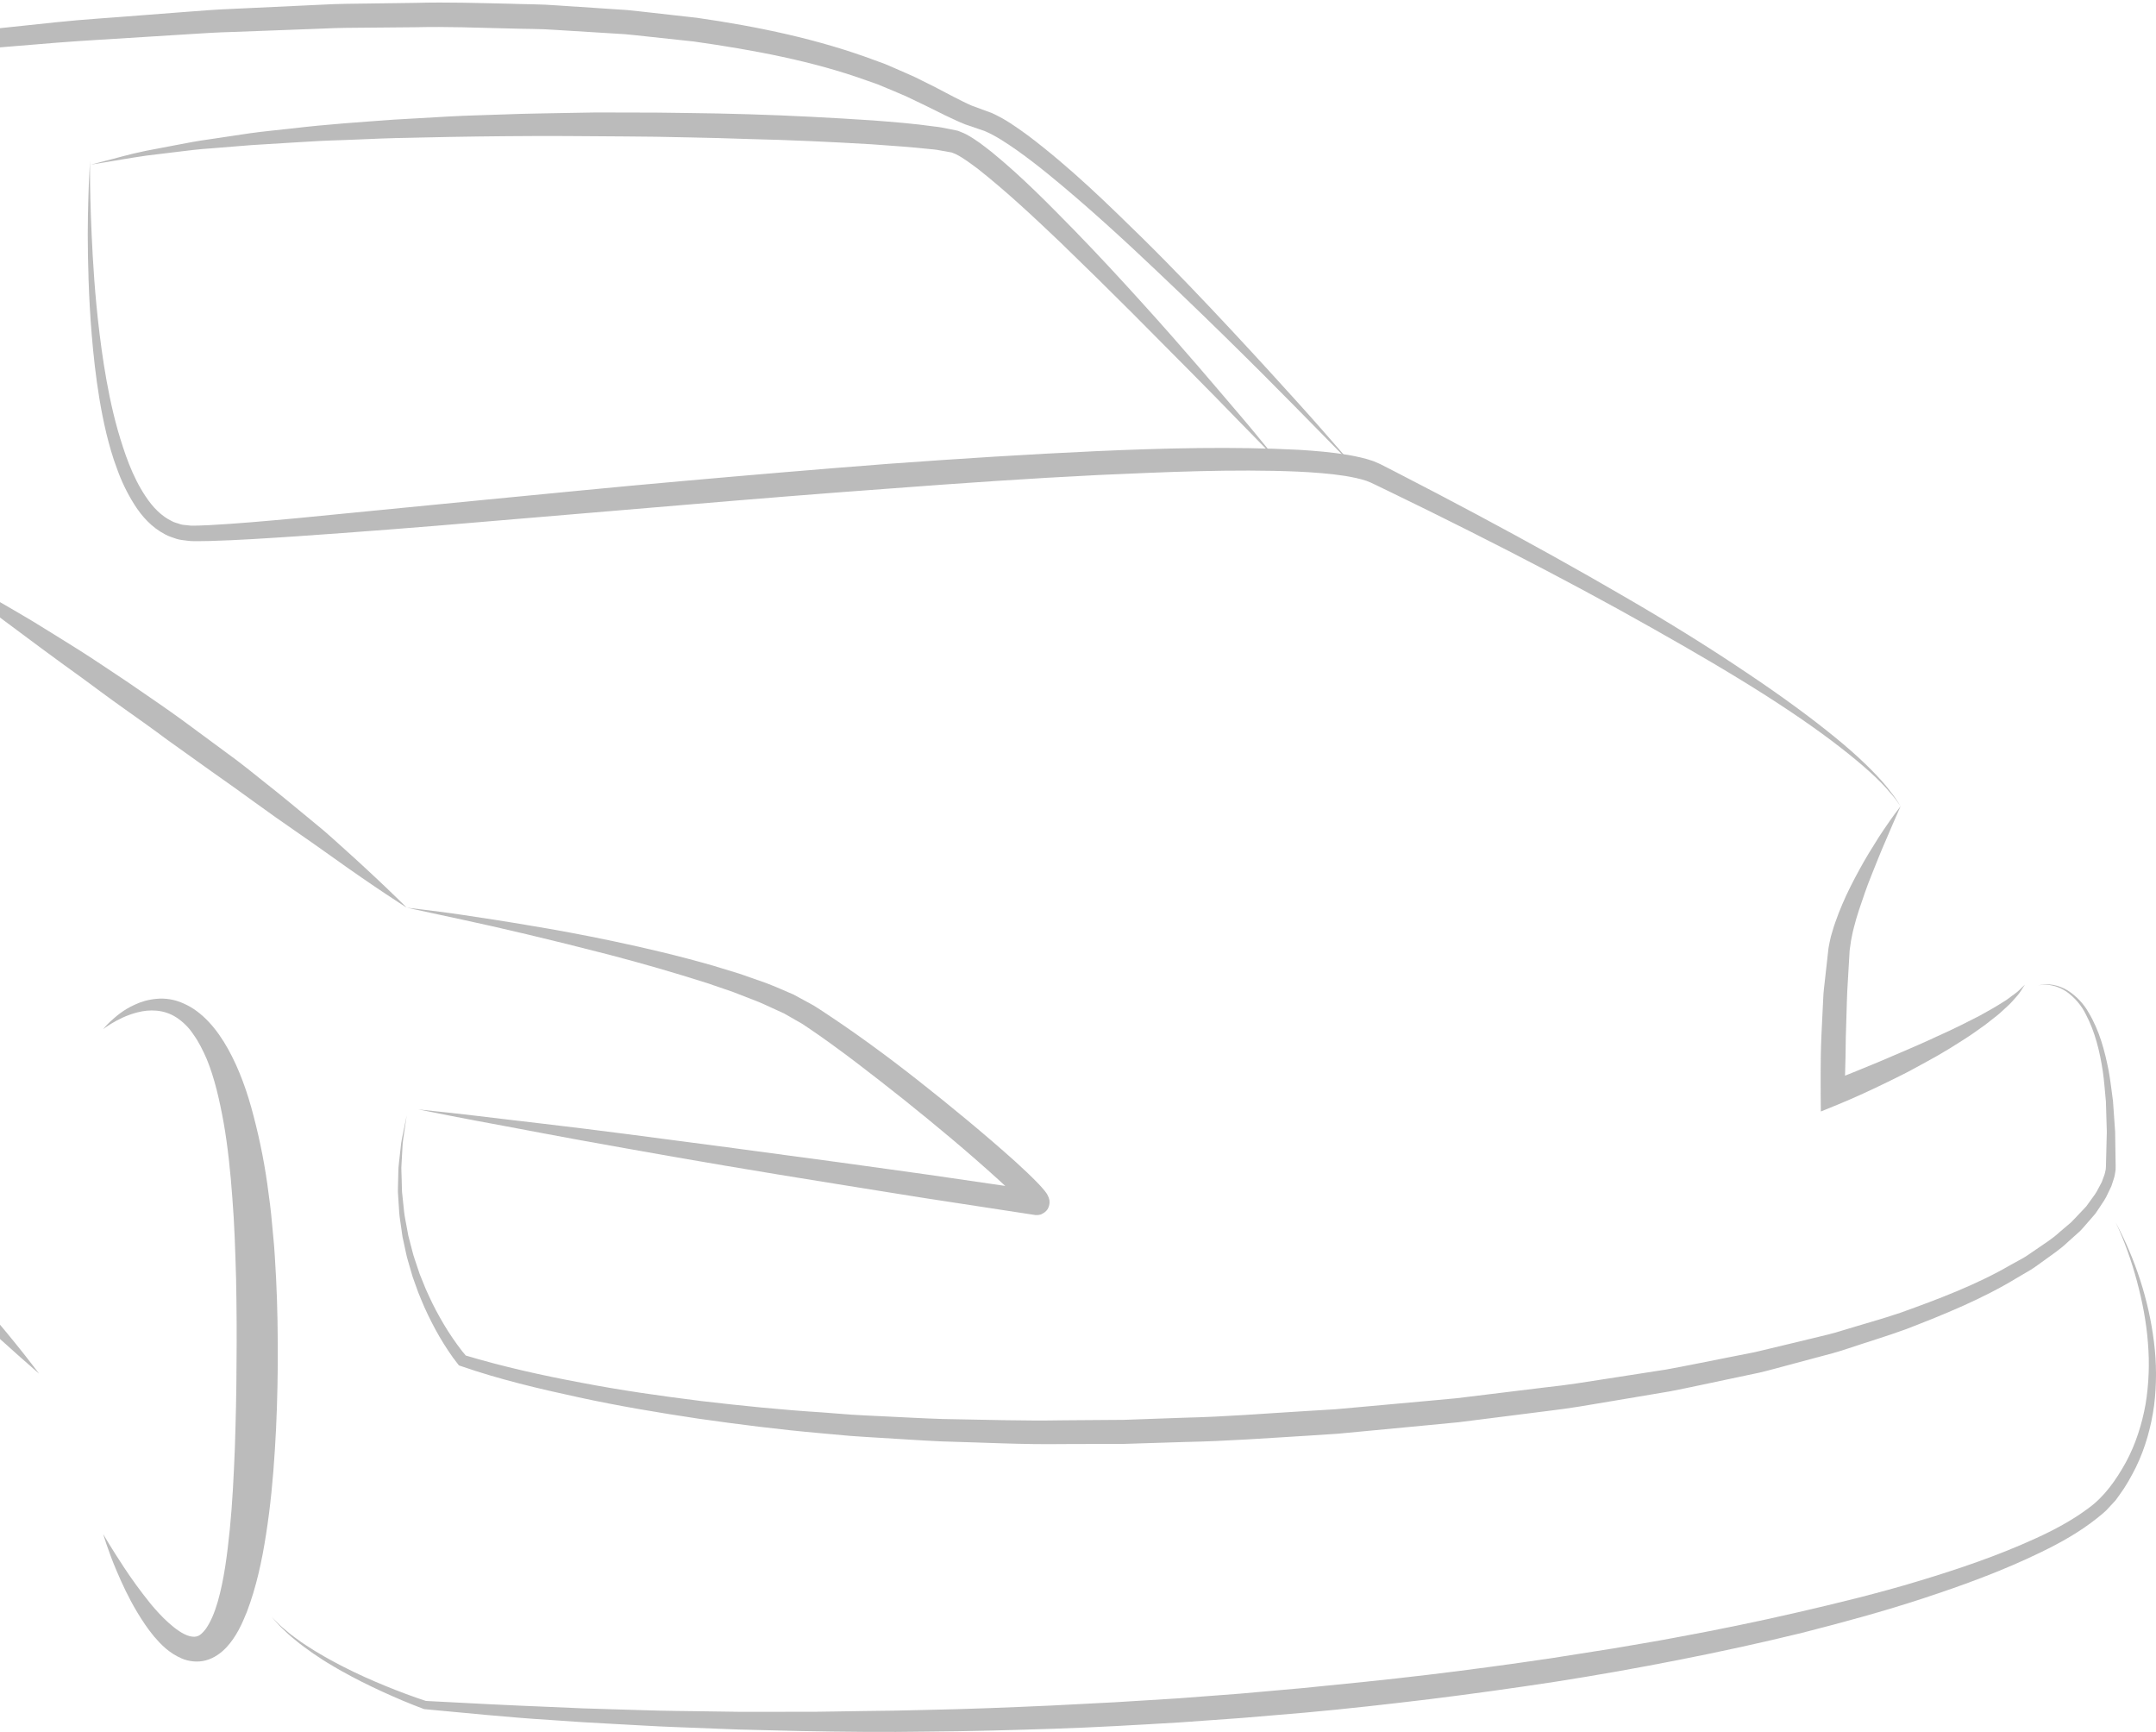 <svg width="361" height="290" viewBox="0 0 361 290" fill="none" xmlns="http://www.w3.org/2000/svg">
<g opacity="0.3">
<path d="M15.07 26.874C15.07 26.874 14.999 28.328 14.864 31.056C14.775 33.784 14.628 37.792 14.729 42.894C14.82 47.995 15.063 54.197 15.878 61.287C16.298 64.831 16.865 68.597 17.802 72.525C18.285 74.485 18.836 76.49 19.601 78.495C20.315 80.511 21.27 82.525 22.502 84.471C23.721 86.404 25.385 88.3 27.702 89.488C28.255 89.812 28.911 89.963 29.522 90.199C30.143 90.416 30.819 90.423 31.472 90.534C32.188 90.623 32.652 90.588 33.294 90.597C33.893 90.588 34.492 90.58 35.096 90.571C39.852 90.437 44.709 90.112 49.711 89.779C59.708 89.088 70.23 88.282 81.105 87.34C91.979 86.426 103.216 85.48 114.634 84.519C126.047 83.552 137.645 82.611 149.245 81.769C160.841 80.888 172.443 80.089 183.861 79.524C195.271 79.017 206.535 78.497 217.309 78.952C219.993 79.085 222.654 79.274 225.191 79.669C226.447 79.879 227.689 80.127 228.777 80.493L229.524 80.79L230.406 81.21L232.183 82.067C236.903 84.348 241.505 86.622 245.965 88.866C254.891 93.354 263.255 97.745 270.89 101.947C278.513 106.169 285.454 110.127 291.488 113.826C297.526 117.52 302.651 120.966 306.706 124.022C310.758 127.079 313.775 129.708 315.619 131.712C316.518 132.73 317.218 133.511 317.606 134.099C318.022 134.667 318.237 134.961 318.237 134.961C318.237 134.961 318.039 134.656 317.653 134.067C317.293 133.455 316.638 132.637 315.787 131.562C314.03 129.461 311.175 126.605 307.203 123.387C303.247 120.15 298.236 116.48 292.322 112.526C286.419 108.556 279.612 104.298 272.039 99.915C264.48 95.51 256.199 90.9 247.358 86.18C242.938 83.819 238.38 81.427 233.699 79.021L231.939 78.118L231.041 77.663L229.953 77.197C228.528 76.698 227.148 76.417 225.765 76.166C223.008 75.701 220.264 75.477 217.5 75.305C206.462 74.733 195.151 75.017 183.669 75.523C172.193 76.045 160.557 76.791 148.935 77.636C137.313 78.527 125.705 79.518 114.284 80.534C102.863 81.535 91.638 82.672 80.774 83.712C69.914 84.775 59.42 85.803 49.467 86.777C44.495 87.231 39.647 87.672 34.996 87.916C34.422 87.938 33.851 87.961 33.282 87.984C32.761 87.99 32.056 88.032 31.625 87.966C31.145 87.881 30.637 87.915 30.175 87.756C29.721 87.576 29.231 87.504 28.803 87.259C27.032 86.415 25.562 84.896 24.433 83.18C22.115 79.749 20.815 75.768 19.722 72.026C18.658 68.247 17.949 64.559 17.395 61.077C16.31 54.103 15.82 47.939 15.528 42.865C14.961 32.705 15.07 26.874 15.07 26.874Z" fill="#1A1A1A"/>
<path d="M318.238 134.962C316.945 136.638 315.743 138.381 314.582 140.153C313.45 141.942 312.332 143.747 311.32 145.617C310.302 147.483 309.322 149.388 308.479 151.37C308.058 152.361 307.658 153.369 307.302 154.407C307.104 154.915 306.96 155.455 306.798 155.987C306.63 156.513 306.481 157.054 306.376 157.623L306.209 158.466C306.128 158.879 306.137 159.031 306.096 159.326L305.922 160.89L305.572 164.023C305.468 165.071 305.302 166.099 305.279 167.176L305.122 170.374C305.015 172.509 304.905 174.645 304.875 176.749C304.854 178.86 304.834 180.971 304.854 183.094L304.882 186.077L307.617 184.961C310.547 183.768 313.369 182.447 316.19 181.073C317.595 180.379 319.007 179.705 320.381 178.946C321.768 178.215 323.134 177.439 324.504 176.678C325.867 175.892 327.207 175.077 328.528 174.215C329.861 173.386 331.155 172.473 332.427 171.546L334.294 170.082C334.919 169.601 335.48 169.024 336.069 168.502C336.667 167.993 337.175 167.352 337.704 166.775C338.241 166.198 338.613 165.463 339.056 164.838C338.463 165.367 337.978 165.958 337.331 166.394C336.683 166.827 336.133 167.344 335.45 167.722C334.158 168.551 332.819 169.303 331.473 170.042C330.09 170.724 328.745 171.454 327.345 172.106C325.974 172.796 324.541 173.386 323.159 174.055C320.354 175.334 317.503 176.512 314.673 177.735L310.394 179.491L306.122 181.213L308.886 183.082C308.902 181.003 308.96 178.913 309.015 176.824C309.018 174.726 309.086 172.665 309.153 170.601C309.225 168.534 309.248 166.483 309.396 164.371L309.58 161.224L309.671 159.649C309.69 159.424 309.693 159.044 309.724 158.944L309.829 158.235C309.879 157.762 309.959 157.281 310.072 156.794C310.174 156.307 310.255 155.821 310.398 155.334C310.641 154.356 310.93 153.38 311.247 152.405C311.903 150.463 312.554 148.492 313.342 146.564C314.12 144.633 314.878 142.678 315.725 140.76C316.545 138.83 317.382 136.896 318.238 134.962Z" fill="#1A1A1A"/>
<path d="M-11.216 94.779C-11.216 94.779 -10.008 95.728 -7.892 97.385C-5.76 99.015 -2.733 101.358 0.952 104.09C4.632 106.826 8.907 110.039 13.562 113.366C15.874 115.051 18.231 116.84 20.686 118.567C23.136 120.306 25.626 122.067 28.068 123.895C30.55 125.668 33.031 127.443 35.473 129.186C36.699 130.054 37.916 130.913 39.117 131.762C40.311 132.622 41.489 133.475 42.648 134.311C47.266 137.682 51.726 140.642 55.439 143.325C62.885 148.663 68.102 151.951 68.102 151.951C68.102 151.951 63.778 147.59 56.911 141.453C56.051 140.69 55.171 139.873 54.228 139.067C53.272 138.277 52.286 137.461 51.271 136.621C49.237 134.947 47.101 133.169 44.843 131.39C42.592 129.604 40.299 127.711 37.844 125.957C35.417 124.166 32.951 122.346 30.484 120.527C28.004 118.728 25.473 117 22.986 115.293C20.509 113.57 18.011 111.965 15.626 110.364C13.228 108.783 10.852 107.34 8.618 105.945C6.39 104.541 4.256 103.257 2.26 102.111C-1.704 99.781 -5.067 97.934 -7.452 96.691C-8.632 96.052 -9.585 95.593 -10.227 95.269C-10.873 94.951 -11.216 94.779 -11.216 94.779Z" fill="#1A1A1A"/>
<path d="M68.101 151.953C68.101 151.953 71.531 152.693 77.532 153.986C83.531 155.27 92.07 157.263 102.225 159.891C107.297 161.224 112.756 162.78 118.449 164.594C119.859 165.078 121.287 165.568 122.734 166.065C124.151 166.616 125.585 167.173 127.035 167.738C128.459 168.342 129.845 169.027 131.279 169.661C131.941 170.039 132.605 170.419 133.274 170.802L134.279 171.373L135.289 172.044C140.653 175.669 145.986 179.851 151.364 184.11C156.722 188.397 162.1 192.876 167.234 197.539C168.509 198.7 169.796 199.877 170.943 201.058C171.221 201.349 171.499 201.648 171.699 201.895L171.81 202.04C171.831 202.059 171.839 202.113 171.744 201.881C171.706 201.785 171.68 201.682 171.667 201.581C171.607 201.255 171.63 200.834 171.838 200.422C172.078 199.767 172.995 199.363 173.075 199.385C173.195 199.289 173.924 199.337 173.733 199.327L173.407 199.28L170.813 198.901C167.358 198.397 163.916 197.894 160.499 197.396C153.673 196.377 146.941 195.495 140.434 194.576C133.922 193.7 127.626 192.853 121.657 192.051C115.695 191.266 110.057 190.526 104.853 189.843C94.441 188.485 85.732 187.536 79.642 186.784C76.599 186.408 74.196 186.18 72.562 185.997C70.925 185.82 70.053 185.727 70.053 185.727C70.053 185.727 70.914 185.899 72.528 186.22C74.144 186.531 76.507 187.033 79.528 187.584C85.571 188.688 94.193 190.389 104.58 192.21C114.965 194.082 127.093 196.138 140.078 198.211C146.577 199.237 153.284 200.363 160.112 201.383C163.523 201.906 166.964 202.433 170.417 202.961L173.009 203.357L173.333 203.408C173.195 203.411 173.978 203.441 174.153 203.34C174.292 203.368 175.239 202.906 175.521 202.218C175.745 201.759 175.764 201.279 175.708 200.899C175.678 200.746 175.636 200.591 175.581 200.444C175.403 200.009 175.292 199.878 175.19 199.717L174.907 199.337C174.558 198.902 174.239 198.561 173.914 198.215C172.625 196.875 171.335 195.673 170.018 194.472C164.735 189.741 159.299 185.277 153.847 180.975C148.393 176.678 142.881 172.648 137.287 169.001L136.235 168.331L135.1 167.71C134.343 167.299 133.59 166.89 132.842 166.484C131.313 165.832 129.804 165.154 128.292 164.576C126.774 164.045 125.271 163.519 123.787 163C122.291 162.544 120.815 162.093 119.357 161.649C113.513 159.971 107.933 158.674 102.769 157.584C97.607 156.487 92.849 155.627 88.624 154.928C84.404 154.209 80.714 153.652 77.675 153.198C74.639 152.731 72.238 152.463 70.607 152.253C68.972 152.056 68.101 151.953 68.101 151.953Z" fill="#1A1A1A"/>
<path d="M341.307 164.965C342.979 164.609 344.722 165.123 346.077 166.057C347.417 167.033 348.531 168.328 349.263 169.831C350.815 172.786 351.605 176.092 352.102 179.404C352.339 181.065 352.447 182.749 352.614 184.418L352.764 189.465L352.637 194.519C352.619 194.926 352.635 195.389 352.588 195.751C352.499 196.131 352.461 196.429 352.319 196.807L351.911 197.907L351.346 198.966C351.011 199.69 350.505 200.333 350.027 200.988L349.314 201.97L348.469 202.865C347.901 203.454 347.358 204.065 346.776 204.641L344.887 206.242C343.683 207.368 342.259 208.247 340.893 209.19C340.201 209.647 339.539 210.148 338.822 210.571L336.629 211.782C330.85 215.126 324.525 217.497 318.219 219.765C315.038 220.842 311.783 221.724 308.57 222.714C306.972 223.231 305.327 223.605 303.688 223.998L298.776 225.182L293.864 226.358L288.9 227.34C285.59 227.982 282.291 228.678 278.97 229.277L268.962 230.83C265.627 231.353 262.295 231.896 258.932 232.241L248.872 233.471L243.842 234.085L238.808 234.549L228.679 235.468L223.614 235.925L218.561 236.231C211.824 236.632 205.102 237.19 198.341 237.338L188.21 237.697L178.076 237.771C171.318 237.9 164.566 237.661 157.811 237.556C154.435 237.452 151.064 237.245 147.69 237.095C146.003 237.007 144.316 236.946 142.63 236.835L137.58 236.445C130.838 236.02 124.117 235.334 117.411 234.548C110.71 233.712 104.019 232.764 97.391 231.491C90.767 230.261 84.133 228.78 77.747 226.859L78.15 227.133C77.61 226.505 77.046 225.794 76.535 225.076C76.007 224.366 75.526 223.618 75.034 222.876C74.083 221.37 73.207 219.815 72.411 218.217C72.037 217.406 71.633 216.607 71.283 215.786L70.276 213.298L69.422 210.751C69.121 209.906 68.95 209.024 68.707 208.162L68.367 206.861L68.124 205.538C67.975 204.655 67.765 203.777 67.666 202.885L67.384 200.203C67.254 199.31 67.306 198.409 67.257 197.51C67.254 196.61 67.149 195.706 67.233 194.806L67.387 192.103C67.405 191.196 67.578 190.308 67.702 189.412L68.1 186.723L67.557 189.387C67.384 190.279 67.16 191.163 67.094 192.07L66.791 194.783C66.658 195.686 66.713 196.6 66.666 197.511C66.662 198.421 66.575 199.337 66.67 200.246L66.846 202.98C66.91 203.891 67.086 204.79 67.201 205.698L67.396 207.056L67.687 208.396C67.899 209.287 68.038 210.198 68.313 211.073L69.079 213.714L70.008 216.305C70.334 217.162 70.714 217.999 71.066 218.849C71.819 220.527 72.656 222.166 73.577 223.764C74.053 224.552 74.522 225.348 75.045 226.114C75.557 226.894 76.086 227.629 76.697 228.397L76.846 228.582L77.102 228.671C83.621 230.934 90.232 232.488 96.898 233.928C103.557 235.378 110.277 236.501 117.01 237.509C123.75 238.47 130.509 239.327 137.292 239.925L142.376 240.385C144.073 240.519 145.774 240.601 147.471 240.713C150.87 240.908 154.265 241.157 157.665 241.305C164.467 241.484 171.27 241.855 178.076 241.751L188.284 241.721L198.485 241.401C205.286 241.274 212.089 240.764 218.891 240.353L223.989 240.021L229.054 239.543L239.179 238.583L244.272 238.092L249.336 237.453L259.463 236.17C262.842 235.779 266.198 235.189 269.555 234.62L279.629 232.925C282.974 232.277 286.303 231.533 289.641 230.841L294.642 229.785C296.302 229.393 297.945 228.918 299.596 228.488L304.541 227.165C306.19 226.727 307.843 226.308 309.459 225.741C312.702 224.655 315.976 223.68 319.188 222.504C325.567 220.031 331.944 217.46 337.84 213.86L340.067 212.554C340.798 212.098 341.482 211.559 342.191 211.065C343.591 210.047 345.036 209.101 346.293 207.877L348.238 206.138C348.849 205.513 349.406 204.829 349.986 204.173L350.846 203.181L351.587 202.077C352.078 201.341 352.593 200.624 352.946 199.789L353.528 198.577L353.953 197.276C354.094 196.855 354.163 196.303 354.233 195.854C354.269 195.373 354.231 194.986 354.234 194.547L354.156 189.429L353.797 184.317C353.56 182.621 353.381 180.921 353.071 179.237C352.418 175.889 351.512 172.517 349.736 169.549C348.902 168.046 347.663 166.75 346.225 165.821C344.769 164.934 342.957 164.517 341.307 164.965Z" fill="#1A1A1A"/>
<path d="M354.245 204.637C355.752 207.804 356.901 211.126 357.812 214.495C358.713 217.866 359.384 221.3 359.646 224.764C359.94 228.222 359.809 231.702 359.253 235.095C358.641 238.474 357.592 241.77 355.978 244.767C354.332 247.743 352.357 250.578 349.64 252.523C347.015 254.492 343.903 256.158 340.775 257.576C334.484 260.453 327.87 262.69 321.202 264.699C314.533 266.721 307.742 268.368 300.942 269.936C294.141 271.514 287.294 272.906 280.421 274.17C276.99 274.829 273.536 275.369 270.094 275.972L259.738 277.605C252.822 278.628 245.893 279.568 238.948 280.397C232.005 281.229 225.044 281.921 218.085 282.608L207.633 283.536L197.17 284.329L186.696 284.975L176.216 285.516C169.227 285.833 162.234 286.12 155.237 286.256C151.738 286.347 148.239 286.424 144.74 286.442C141.242 286.48 137.74 286.586 134.241 286.57L123.74 286.575L113.238 286.428C109.737 286.394 106.238 286.244 102.737 286.156C99.236 286.075 95.737 285.933 92.239 285.765C85.24 285.488 78.243 285.128 71.243 284.752L71.409 284.786C69.067 284.027 66.731 283.142 64.433 282.201C62.136 281.255 59.861 280.245 57.65 279.112C57.089 278.84 56.544 278.546 55.997 278.248C55.455 277.947 54.896 277.669 54.365 277.35C53.282 276.736 52.218 276.095 51.185 275.403C50.652 275.079 50.16 274.701 49.656 274.336C49.153 273.968 48.642 273.612 48.177 273.197C47.71 272.789 47.209 272.414 46.766 271.972L45.449 270.645L46.695 272.046C47.114 272.512 47.595 272.913 48.044 273.352C48.49 273.795 48.983 274.182 49.468 274.579C49.955 274.975 50.434 275.382 50.949 275.739C51.953 276.494 52.99 277.2 54.048 277.877C54.566 278.233 55.119 278.53 55.656 278.858C56.193 279.18 56.733 279.502 57.286 279.798C59.472 281.033 61.724 282.145 64.003 283.195C66.289 284.238 68.588 285.223 70.966 286.103L71.033 286.126L71.132 286.136C78.121 286.77 85.108 287.513 92.118 287.94C95.619 288.196 99.124 288.426 102.631 288.596C106.139 288.771 109.643 289.009 113.154 289.132L123.684 289.54L134.219 289.797C141.245 289.924 148.273 290.008 155.299 289.887C162.326 289.84 169.353 289.64 176.379 289.412C183.405 289.187 190.423 288.771 197.44 288.356L207.958 287.604L218.467 286.717C225.471 286.085 232.46 285.299 239.442 284.451C246.421 283.589 253.388 282.613 260.343 281.554C267.294 280.469 274.224 279.239 281.129 277.88C288.034 276.518 294.916 275.028 301.758 273.348C308.584 271.606 315.39 269.767 322.094 267.556C328.798 265.353 335.449 262.924 341.843 259.806C345.05 258.241 348.14 256.527 351.067 254.213C351.791 253.617 352.571 253.038 353.113 252.378L354.008 251.415L354.12 251.293L354.176 251.233C354.183 251.23 354.323 251.063 354.287 251.101L354.485 250.824L354.881 250.273C355.961 248.819 356.838 247.225 357.647 245.613C359.229 242.361 360.189 238.849 360.681 235.311C361.117 231.761 361.102 228.178 360.66 224.661C359.791 217.627 357.543 210.826 354.245 204.637Z" fill="#1A1A1A"/>
<path d="M17.287 172.281C17.287 172.281 17.761 171.902 18.715 171.324C19.666 170.761 21.122 169.954 23.056 169.47C24.964 168.974 27.436 168.952 29.54 170.335C30.584 171.022 31.584 171.949 32.392 173.192C33.252 174.373 33.966 175.81 34.632 177.337C35.91 180.446 36.755 184.113 37.461 188.028C38.149 191.952 38.585 196.172 38.907 200.564C39.26 204.947 39.399 209.52 39.532 214.165C39.62 218.815 39.658 223.55 39.602 228.292C39.596 233.04 39.475 237.782 39.325 242.425C39.138 247.07 38.92 251.632 38.483 255.987C38.044 260.328 37.504 264.527 36.453 268.171C35.932 269.972 35.228 271.65 34.402 272.772C33.509 273.888 32.969 274.176 31.796 273.924C30.617 273.627 29.322 272.652 28.213 271.659C27.082 270.649 26.08 269.526 25.174 268.438C23.39 266.231 21.929 264.161 20.78 262.425C18.485 258.939 17.285 256.84 17.285 256.84C17.285 256.84 17.449 257.42 17.815 258.49C18.191 259.555 18.726 261.131 19.567 263.075C20.404 265.022 21.457 267.384 23.01 269.961C23.791 271.248 24.671 272.605 25.795 273.965C26.946 275.297 28.275 276.723 30.487 277.674C31.587 278.127 33.055 278.348 34.473 277.96C35.893 277.578 37.022 276.715 37.884 275.822C39.581 273.984 40.498 271.921 41.332 269.858C42.914 265.702 43.866 261.309 44.565 256.762C45.274 252.215 45.727 247.525 46.021 242.765C46.333 237.996 46.468 233.169 46.512 228.349C46.528 223.522 46.468 218.687 46.223 213.923C46.079 211.539 45.984 209.179 45.737 206.841C45.534 204.505 45.318 202.198 44.985 199.932C44.429 195.397 43.556 191.026 42.481 186.92C41.428 182.811 40.056 178.966 38.185 175.613C36.342 172.293 33.865 169.345 30.747 167.998C29.229 167.297 27.612 167.074 26.218 167.215C24.817 167.334 23.601 167.709 22.601 168.18C20.568 169.081 19.318 170.262 18.474 171.012C17.647 171.795 17.287 172.281 17.287 172.281Z" fill="#1A1A1A"/>
<path d="M226.752 78.149C226.752 78.149 225.895 77.159 224.29 75.304C222.674 73.459 220.327 70.728 217.249 67.336C214.182 63.935 210.434 59.825 206.081 55.157C201.724 50.493 196.771 45.261 191.166 39.738C185.536 34.236 179.471 28.249 172.162 22.71C170.288 21.356 168.427 19.976 166.058 18.92C164.943 18.509 163.822 18.095 162.693 17.679C161.644 17.236 160.751 16.735 159.735 16.243C157.668 15.13 155.519 14.035 153.31 12.959C152.2 12.441 151.058 11.965 149.926 11.463L148.212 10.725L146.457 10.082C137.076 6.576 126.976 4.457 116.69 2.979C114.111 2.691 111.521 2.4 108.923 2.108C107.623 1.969 106.323 1.803 105.02 1.684L101.101 1.425C98.486 1.251 95.864 1.078 93.241 0.903C90.617 0.69 87.99 0.725 85.362 0.624C80.107 0.512 74.85 0.333 69.623 0.481C67.008 0.516 64.398 0.552 61.797 0.587C59.194 0.627 56.599 0.628 54.022 0.777C48.863 1.018 43.746 1.259 38.691 1.496C36.162 1.594 33.656 1.79 31.168 1.988C28.68 2.179 26.209 2.368 23.76 2.555C18.864 2.962 14.037 3.23 9.336 3.732C4.634 4.229 0.035 4.715 -4.442 5.187C-6.681 5.424 -8.888 5.657 -11.062 5.887C-13.25 6.151 -15.342 6.254 -17.553 6.692C-21.811 7.495 -25.799 8.675 -29.537 10.055C-37.018 12.799 -43.437 16.429 -48.539 20.378C-51.042 22.412 -53.39 24.309 -55.288 26.356C-57.326 28.259 -58.869 30.309 -60.338 32.08C-61.103 32.944 -61.693 33.862 -62.257 34.72C-62.817 35.578 -63.342 36.381 -63.832 37.129C-64.872 38.582 -65.456 40 -66.045 41.076C-67.167 43.259 -67.763 44.424 -67.763 44.424C-67.763 44.424 -67.098 43.298 -65.848 41.186C-64.689 39.03 -62.579 36.105 -59.712 32.588C-58.181 30.905 -56.582 28.959 -54.492 27.18C-52.545 25.257 -50.157 23.501 -47.63 21.627C-42.472 18.001 -36.075 14.76 -28.75 12.302C-25.089 11.082 -21.173 10.062 -17.093 9.429C-15.139 9.105 -12.923 9.015 -10.767 8.813C-8.593 8.634 -6.385 8.453 -4.148 8.27C0.326 7.901 4.923 7.524 9.62 7.137C14.319 6.766 19.127 6.522 24.011 6.199C26.453 6.046 28.916 5.892 31.396 5.737C33.877 5.575 36.375 5.414 38.89 5.353C43.922 5.164 49.012 4.973 54.144 4.781C56.709 4.644 59.285 4.655 61.868 4.627C64.451 4.604 67.042 4.581 69.638 4.558C74.833 4.432 80.034 4.642 85.238 4.767C87.838 4.856 90.449 4.806 93.037 5.007C95.629 5.167 98.217 5.327 100.801 5.486L104.673 5.726C105.958 5.836 107.237 5.993 108.514 6.125C111.071 6.399 113.62 6.673 116.159 6.946C126.246 8.377 136.134 10.226 145.187 13.498L146.885 14.092L148.539 14.777C149.634 15.245 150.734 15.683 151.814 16.169C153.946 17.182 156.074 18.203 158.19 19.277C159.304 19.793 160.496 20.388 161.607 20.819C162.678 21.184 163.744 21.548 164.802 21.91C166.68 22.683 168.564 23.968 170.349 25.207C173.934 27.76 177.263 30.565 180.45 33.303C183.635 36.051 186.652 38.79 189.523 41.45C200.967 52.136 210.241 61.367 216.663 67.886C223.084 74.418 226.752 78.149 226.752 78.149Z" fill="#1A1A1A"/>
<path d="M213.795 76.986C213.795 76.986 213.249 76.317 212.223 75.058C211.189 73.808 209.703 71.948 207.734 69.648C203.796 65.05 198.236 58.415 191.254 50.723C187.768 46.872 183.956 42.728 179.792 38.456C175.607 34.197 171.232 29.692 166.081 25.478C164.739 24.442 163.47 23.389 161.76 22.479C161.556 22.361 161.276 22.259 161.035 22.153L160.657 21.999L160.468 21.923C160.556 21.941 160.239 21.858 160.245 21.86L160.169 21.845L158.954 21.598C158.151 21.423 157.328 21.267 156.44 21.175C152.902 20.677 149.579 20.427 146.148 20.159C139.322 19.709 132.394 19.338 125.465 19.132C122 19.016 118.534 18.962 115.083 18.918C111.632 18.851 108.193 18.836 104.782 18.838C103.077 18.835 101.378 18.831 99.687 18.828C97.997 18.857 96.315 18.887 94.643 18.916C91.299 18.984 87.997 19.016 84.75 19.146C81.501 19.271 78.308 19.323 75.185 19.501C72.062 19.679 69.006 19.854 66.032 20.024C60.088 20.457 54.469 20.84 49.298 21.461C46.715 21.758 44.233 21.973 41.883 22.305C39.538 22.655 37.313 22.988 35.221 23.299C33.128 23.581 31.183 23.951 29.386 24.303C27.59 24.645 25.94 24.96 24.451 25.245C21.478 25.843 19.192 26.562 17.616 26.936C16.047 27.346 15.211 27.564 15.211 27.564C15.211 27.564 16.066 27.422 17.668 27.157C19.272 26.909 21.603 26.463 24.592 26.041C26.091 25.859 27.75 25.658 29.557 25.438C31.361 25.208 33.31 24.971 35.413 24.832C37.507 24.662 39.735 24.482 42.086 24.293C44.438 24.147 46.911 23.995 49.493 23.836C52.074 23.666 54.762 23.522 57.551 23.448C60.339 23.358 63.215 23.191 66.178 23.117C72.105 22.97 78.353 22.854 84.821 22.798C91.285 22.733 97.97 22.781 104.759 22.842C108.154 22.865 111.576 22.903 115.011 22.995C118.445 23.061 121.893 23.145 125.337 23.274C132.232 23.43 139.117 23.752 145.876 24.15C149.231 24.4 152.648 24.613 155.729 24.96C156.505 25.012 157.318 25.145 158.14 25.308L159.36 25.529L159.437 25.543C159.496 25.555 159.227 25.489 159.361 25.526L159.459 25.569L159.654 25.65C159.788 25.71 159.905 25.73 160.06 25.817C161.282 26.421 162.588 27.416 163.822 28.336C168.772 32.258 173.339 36.571 177.617 40.642C181.873 44.758 185.872 48.693 189.533 52.356C196.835 59.705 202.939 65.829 207.138 70.187C211.375 74.514 213.795 76.986 213.795 76.986Z" fill="#1A1A1A"/>
<path d="M6.531 229.955C6.531 229.955 2.896 224.998 -3.152 218.087C-6.159 214.617 -9.767 210.658 -13.755 206.528C-15.762 204.478 -17.811 202.332 -19.981 200.239C-22.147 198.143 -24.36 196.025 -26.599 193.93C-28.867 191.868 -31.158 189.829 -33.444 187.852C-35.714 185.857 -38.049 184.008 -40.31 182.218C-42.555 180.413 -44.819 178.773 -46.995 177.258C-49.154 175.723 -51.278 174.377 -53.28 173.201C-55.27 172.005 -57.178 171.033 -58.904 170.254C-60.633 169.471 -62.205 168.93 -63.53 168.592C-64.171 168.372 -64.805 168.34 -65.322 168.25C-65.582 168.213 -65.823 168.178 -66.045 168.146C-66.27 168.151 -66.475 168.155 -66.659 168.16C-67.38 168.179 -67.764 168.19 -67.764 168.19C-67.764 168.19 -67.386 168.257 -66.681 168.384C-66.509 168.417 -66.315 168.451 -66.103 168.491C-65.898 168.565 -65.672 168.646 -65.431 168.734C-64.954 168.932 -64.387 169.055 -63.799 169.372C-62.599 169.906 -61.209 170.692 -59.652 171.654C-58.108 172.641 -56.414 173.832 -54.6 175.183C-52.793 176.546 -50.877 178.079 -48.867 179.726C-46.859 181.375 -44.789 183.174 -42.64 185.031C-40.481 186.875 -38.336 188.886 -36.094 190.859C-33.864 192.847 -31.633 194.907 -29.41 196.976C-27.16 199.018 -24.931 201.085 -22.748 203.132C-20.555 205.174 -18.398 207.181 -16.31 209.126C-14.22 211.07 -12.197 212.95 -10.28 214.734C-8.354 216.51 -6.532 218.19 -4.851 219.741C1.88 225.945 6.531 229.955 6.531 229.955Z" fill="#1A1A1A"/>
</g>
</svg>

